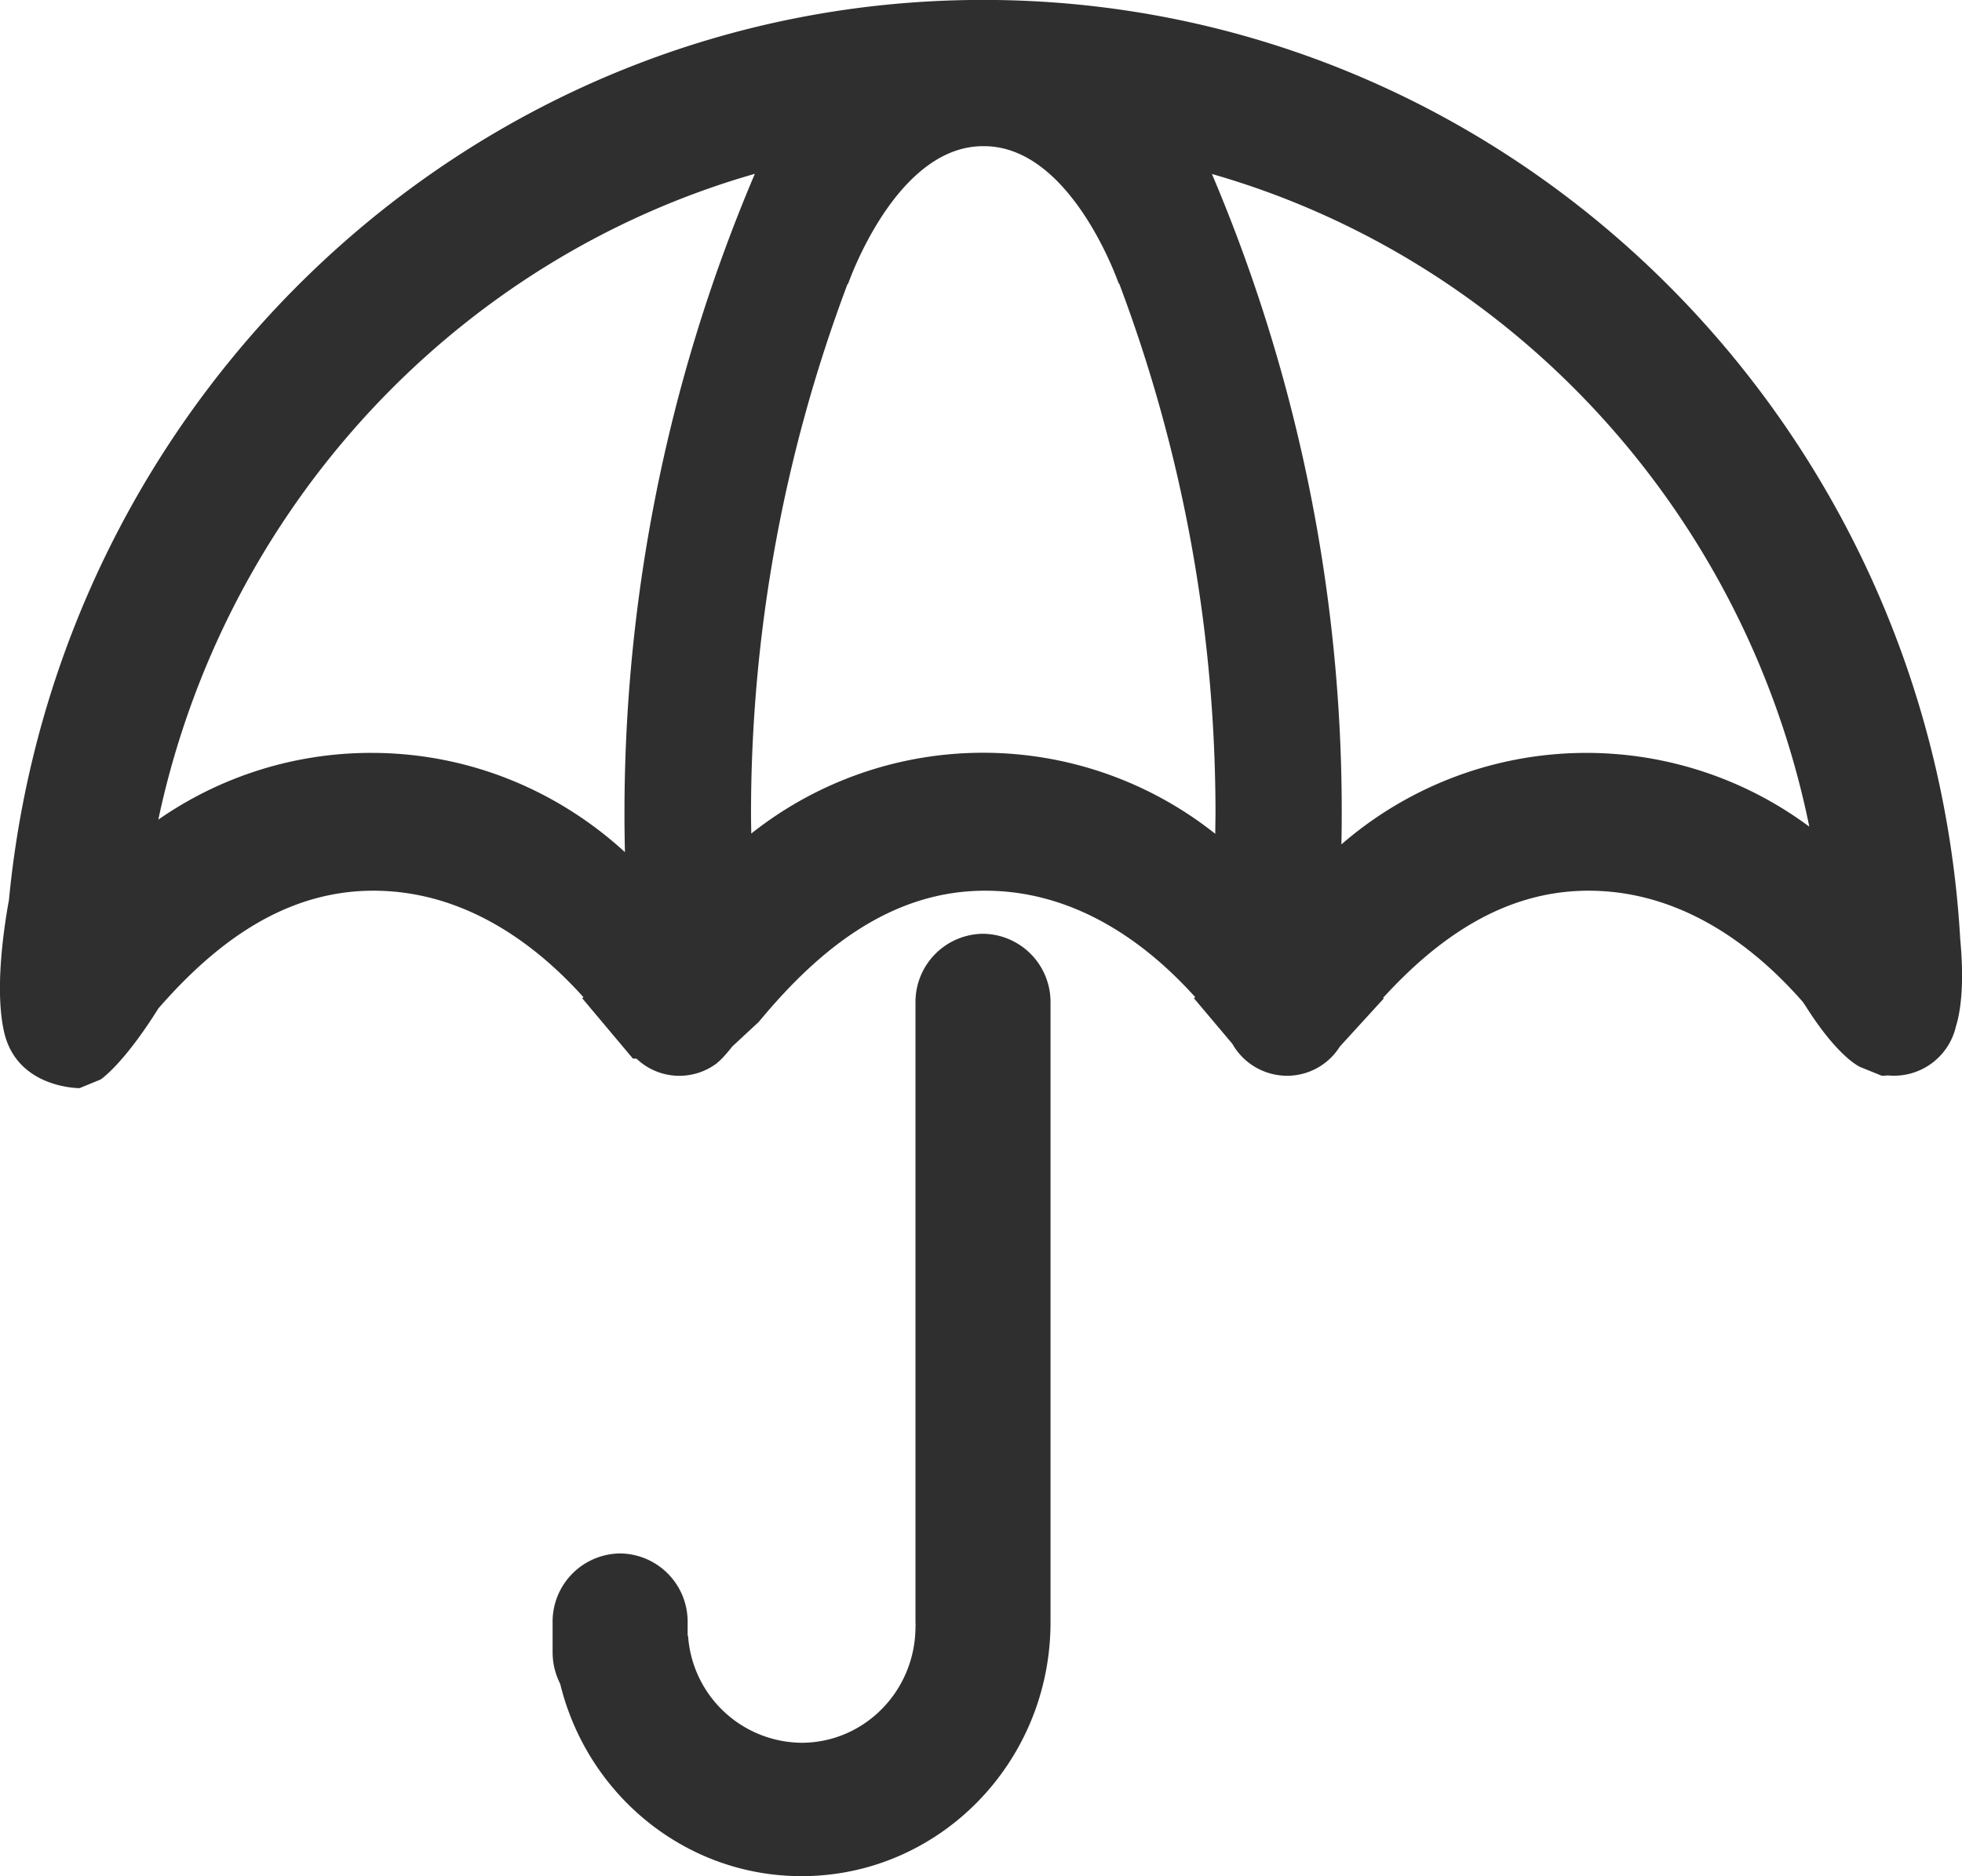<svg xmlns="http://www.w3.org/2000/svg" width="23" height="22" viewBox="0 0 23 22"><g><g><path fill="#2f2f2f" d="M22.95 11.958a.865.865 0 0 1-.02.072.745.745 0 0 1-.798.58c-.045.004-.072.004-.072.004l-.247-.1s-.255-.098-.646-.717l-.033-.049c-.658-.752-1.51-1.304-2.512-1.304-.978 0-1.757.543-2.41 1.258l.011.004-.516.565a.73.73 0 0 1-.62.343.738.738 0 0 1-.64-.374l-.45-.534.014-.014c-.65-.723-1.484-1.248-2.462-1.248-1.083 0-1.923.665-2.617 1.494l-.042.049-.306.284s-.106.138-.175.19v.002a.729.729 0 0 1-.947-.049l-.043-.002-.593-.706.013-.014c-.65-.723-1.484-1.248-2.462-1.248-1.033 0-1.845.605-2.52 1.38-.416.665-.678.834-.678.834l-.246.101s-.73.006-.884-.654c-.112-.483-.008-1.202.056-1.553C.674 4.629 5.57-.001 11.525-.001c6.108 0 11.1 4.87 11.454 11.01.03.319.036.672-.029.949zM1.857 9.61a4.361 4.361 0 0 1 2.495-.782c1.144 0 2.186.441 2.974 1.164a19.155 19.155 0 0 1 1.523-7.954C5.347 3.04 2.632 5.957 1.856 9.61zm11.257-6.286s-.548-1.597-1.566-1.61h-.024c-1.028 0-1.582 1.615-1.582 1.615h-.006a17.633 17.633 0 0 0-1.132 6.231c0 .072.002.143.003.214a4.371 4.371 0 0 1 5.439.003l.003-.234c0-2.192-.401-4.288-1.129-6.218zm1.093-1.284a19.124 19.124 0 0 1 1.518 7.861 4.38 4.38 0 0 1 5.485-.208c-.752-3.69-3.479-6.644-7.003-7.653zM7.27 18.215a.8.8 0 0 1 .791.807v.159h.005a1.346 1.346 0 0 0 1.33 1.254c.738 0 1.336-.61 1.336-1.363v-.008h.002l-.002-.042v-7.266a.8.8 0 0 1 .791-.807.8.8 0 0 1 .792.807v7.266c0 1.645-1.307 2.977-2.918 2.977-1.368 0-2.515-.96-2.83-2.255a.817.817 0 0 1-.089-.369v-.353a.8.8 0 0 1 .792-.807z"/></g></g></svg>